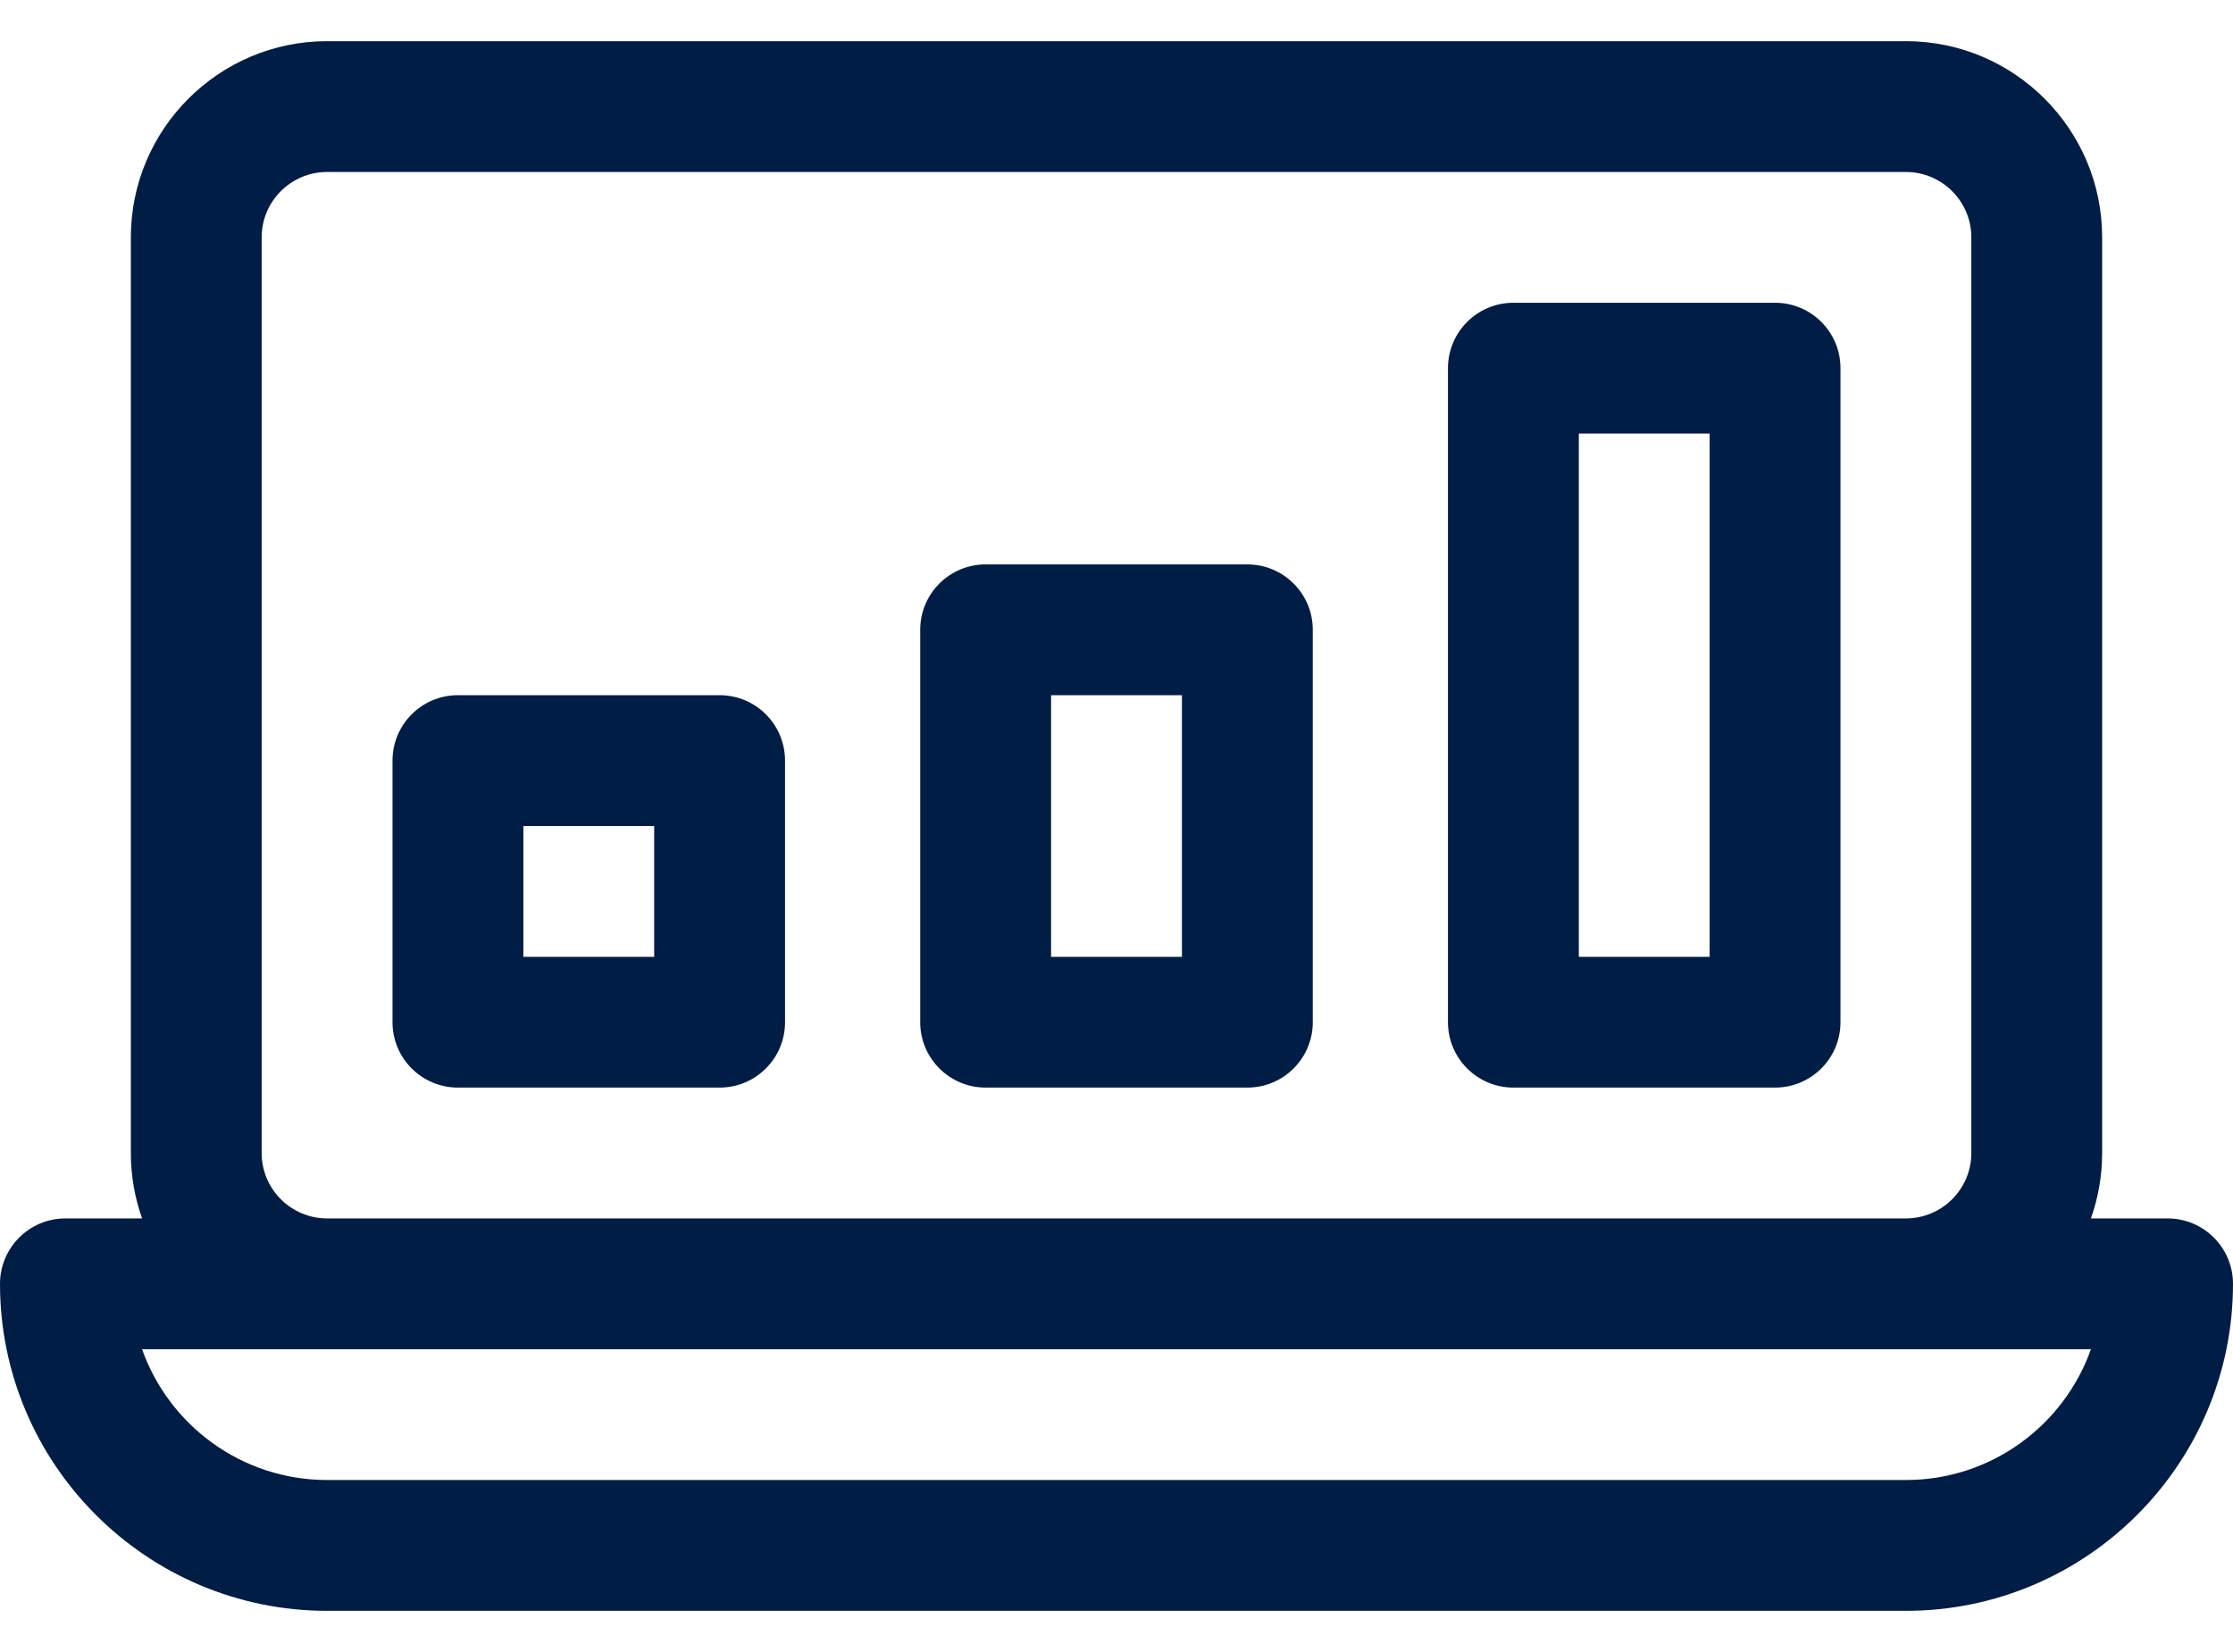 <svg width="50" height="37" viewBox="0 0 50 37" fill="none" xmlns="http://www.w3.org/2000/svg">
<path d="M33.887 24.359H39.746C40.555 24.359 41.211 23.703 41.211 22.895V8.246C41.211 7.437 40.555 6.781 39.746 6.781H33.887C33.078 6.781 32.422 7.437 32.422 8.246V22.895C32.422 23.703 33.078 24.359 33.887 24.359ZM35.352 9.711H38.281V21.43H35.352V9.711ZM48.535 27.289H46.818C46.981 26.831 47.07 26.338 47.07 25.824V5.316C47.07 2.893 45.099 0.922 42.676 0.922H7.324C4.901 0.922 2.93 2.893 2.93 5.316V25.824C2.93 26.338 3.019 26.831 3.182 27.289H1.465C0.656 27.289 0 27.945 0 28.754C0 32.792 3.286 36.078 7.324 36.078H42.676C46.714 36.078 50 32.792 50 28.754C50 27.945 49.344 27.289 48.535 27.289ZM5.859 5.316C5.859 4.509 6.516 3.852 7.324 3.852H42.676C43.483 3.852 44.141 4.509 44.141 5.316V25.824C44.141 26.632 43.483 27.289 42.676 27.289H7.324C6.516 27.289 5.859 26.632 5.859 25.824V5.316ZM42.676 33.148H7.324C5.414 33.148 3.785 31.924 3.181 30.219H46.819C46.215 31.924 44.586 33.148 42.676 33.148ZM10.254 24.359H16.113C16.922 24.359 17.578 23.703 17.578 22.895V17.035C17.578 16.226 16.922 15.57 16.113 15.57H10.254C9.445 15.57 8.789 16.226 8.789 17.035V22.895C8.789 23.703 9.445 24.359 10.254 24.359ZM11.719 18.5H14.648V21.43H11.719V18.5ZM22.07 24.359H27.93C28.739 24.359 29.395 23.703 29.395 22.895V14.105C29.395 13.296 28.739 12.641 27.93 12.641H22.07C21.261 12.641 20.605 13.296 20.605 14.105V22.895C20.605 23.703 21.261 24.359 22.07 24.359ZM23.535 15.57H26.465V21.43H23.535V15.57Z" fill="#001D45"/>
</svg>
